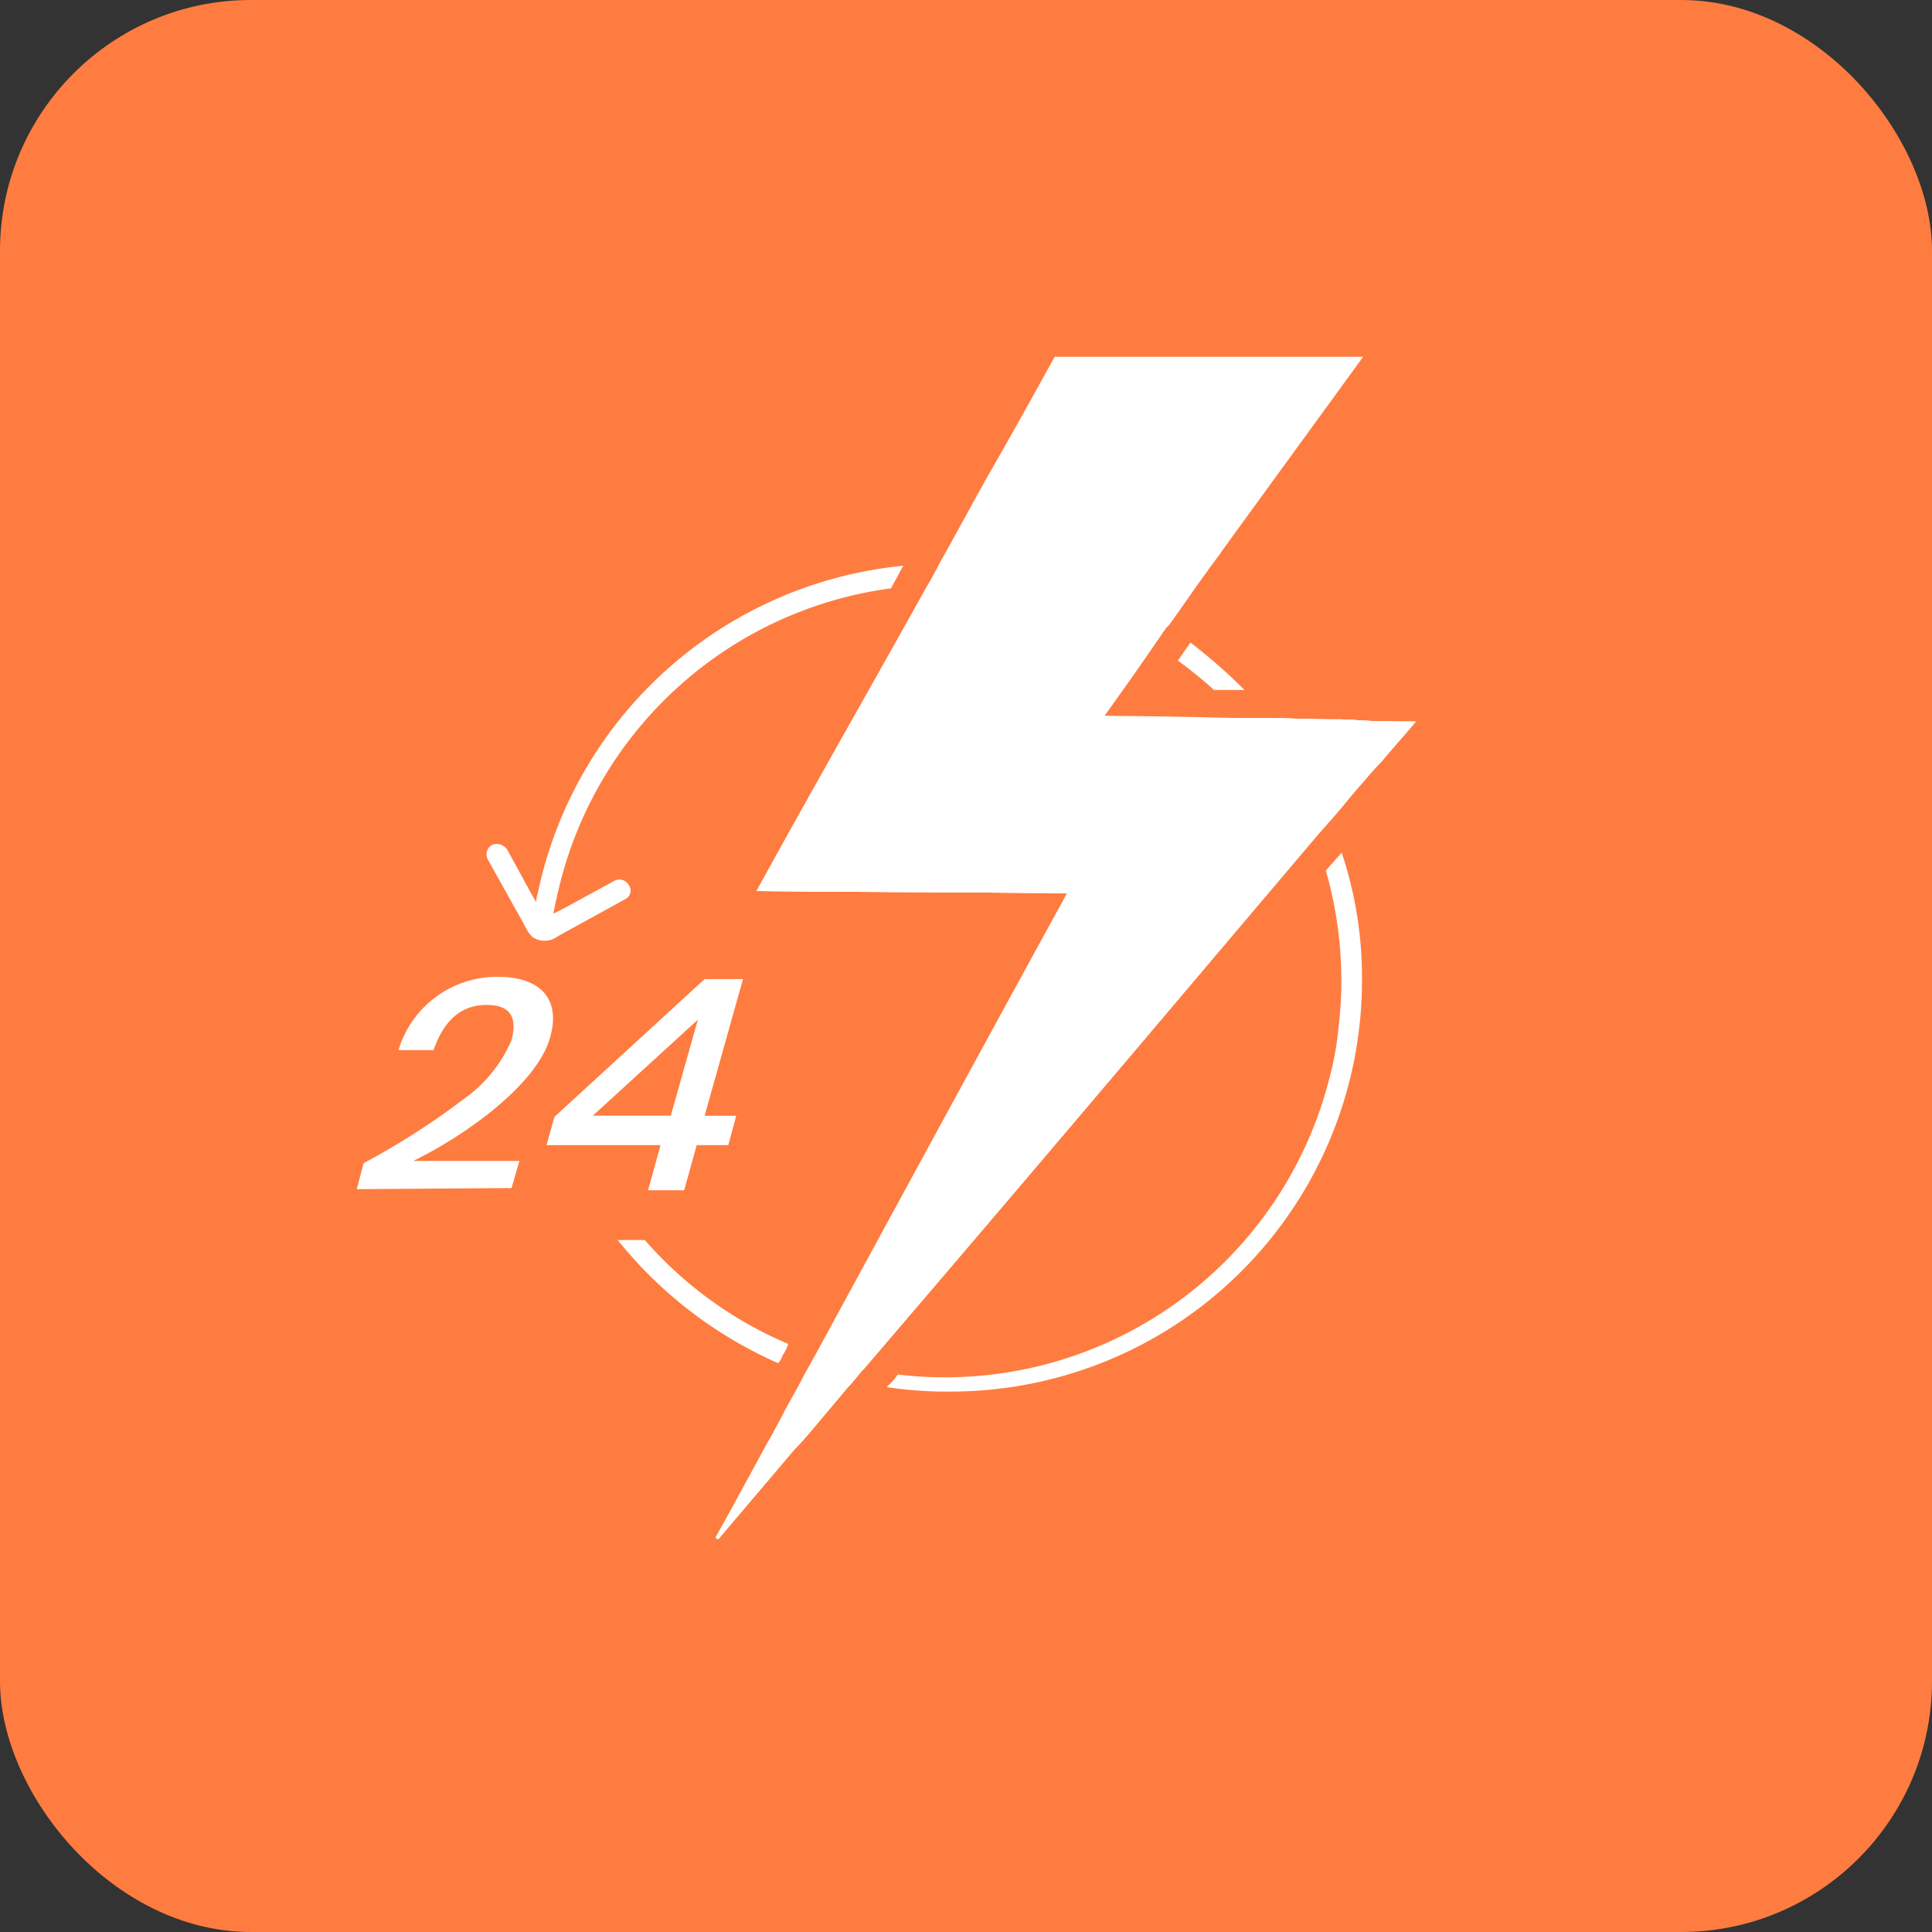 <svg xmlns="http://www.w3.org/2000/svg" width="77" height="77" viewBox="0 0 77 77"><rect x="0" y="0" width="77" height="77" fill="#333333" stroke="none"/><g transform="translate(-1775.285 -958.285)"><g transform="translate(1775 958)"><g transform="translate(0 0)"><rect width="77" height="77" rx="10" transform="translate(0.285 0.285)" fill="#ff7c40"/></g><g transform="translate(14.505 14.505)"><g transform="translate(14.314 0.045)"><path d="M59.663,14.594c-.45.54-.9,1.035-1.35,1.575-.27.27-.5.585-.765.855-.45.5-.855,1.035-1.305,1.53-.225.225-.405.5-.63.72Q46.7,29.877,37.7,40.387c-.225.225-.405.5-.63.72-.45.54-.945,1.125-1.4,1.666-.225.27-.5.585-.765.855-.99,1.17-2.026,2.386-3.016,3.556a.139.139,0,0,0-.09-.045c.675-1.26,1.35-2.521,2.071-3.781.18-.315.315-.63.5-.9.315-.63.675-1.215.99-1.846.135-.225.27-.5.405-.72C39.092,33.725,42.423,27.6,45.8,21.436c-4.186-.045-8.193-.045-12.379-.09,2.251-4.1,4.546-8.1,6.8-12.154.18-.27.315-.585.5-.855.63-1.125,1.26-2.3,1.891-3.421l.54-.945C43.864,2.666,44.584,1.405,45.3.1L55.3,2.891C54.127,4.511,53,6.177,51.831,7.8c-.18.27-.405.54-.585.81-.5.72-1.035,1.485-1.575,2.206-.18.225-.315.45-.5.675-.675.945-1.35,1.891-2.026,2.881,1.846.045,3.691.09,5.537.09h1.125c.855,0,1.711.045,2.521.045a10.173,10.173,0,0,1,1.17.045C58.268,14.594,58.943,14.594,59.663,14.594Z" transform="translate(-31.8 -0.1)" fill="#fff"/><path d="M59.663,14.594c-.45.54-.9,1.035-1.35,1.575-.27.27-.5.585-.765.855-.45.5-.855,1.035-1.305,1.53-.225.225-.405.5-.63.72Q46.7,29.877,37.7,40.387c-.225.225-.405.5-.63.72-.45.54-.945,1.125-1.4,1.666-.225.27-.5.585-.765.855-.99,1.17-2.026,2.386-3.016,3.556a.139.139,0,0,0-.09-.045c.675-1.26,1.35-2.521,2.071-3.781.18-.315.315-.63.5-.9.315-.63.675-1.215.99-1.846.135-.225.27-.5.405-.72C39.092,33.725,42.423,27.6,45.8,21.436c-4.186-.045-8.193-.045-12.379-.09,2.251-4.1,4.546-8.1,6.8-12.154.18-.27.315-.585.5-.855.63-1.125,1.26-2.3,1.891-3.421l.54-.945C43.864,2.666,44.584,1.405,45.3.1L55.3,2.891C54.127,4.511,53,6.177,51.831,7.8c-.18.27-.405.54-.585.81-.5.72-1.035,1.485-1.575,2.206-.18.225-.315.45-.5.675-.675.945-1.35,1.891-2.026,2.881,1.846.045,3.691.09,5.537.09h1.125c.855,0,1.711.045,2.521.045a10.173,10.173,0,0,1,1.17.045C58.268,14.594,58.943,14.594,59.663,14.594Z" transform="translate(-31.8 -0.1)" fill="#fff"/><path d="M59.663,14.594c-.45.54-.9,1.035-1.35,1.575-.27.27-.5.585-.765.855-.45.5-.855,1.035-1.305,1.53-.225.225-.405.5-.63.72Q46.7,29.877,37.7,40.387c-.225.225-.405.5-.63.72-.45.54-.945,1.125-1.4,1.666-.225.27-.5.585-.765.855-.99,1.17-2.026,2.386-3.016,3.556a.139.139,0,0,0-.09-.045c.675-1.26,1.35-2.521,2.071-3.781.18-.315.315-.63.5-.9.315-.63.675-1.215.99-1.846.135-.225.27-.5.405-.72C39.092,33.725,42.423,27.6,45.8,21.436c-4.186-.045-8.193-.045-12.379-.09,2.251-4.1,4.546-8.1,6.8-12.154.18-.27.315-.585.5-.855.63-1.125,1.26-2.3,1.891-3.421l.54-.945C43.864,2.666,44.584,1.405,45.3.1L55.3,2.891C54.127,4.511,53,6.177,51.831,7.8c-.18.27-.405.54-.585.81-.5.72-1.035,1.485-1.575,2.206-.18.225-.315.45-.5.675-.675.945-1.35,1.891-2.026,2.881,1.846.045,3.691.09,5.537.09h1.125c.855,0,1.711.045,2.521.045a10.173,10.173,0,0,1,1.17.045C58.268,14.594,58.943,14.594,59.663,14.594Z" transform="translate(-31.8 -0.1)" fill="#fff"/></g><g transform="translate(0 24.712)"><path d="M.27,62.327a29.649,29.649,0,0,0,4.006-2.566,5.51,5.51,0,0,0,1.891-2.341c.225-.855,0-1.4-.99-1.4-1.035,0-1.711.63-2.116,1.8h-1.4A4.1,4.1,0,0,1,5.627,54.9c1.711,0,2.521.9,2.071,2.431-.5,1.8-3.241,3.826-5.447,4.906H6.482l-.315,1.08L0,63.363Z" transform="translate(0 -54.9)" fill="#fff"/><g transform="translate(7.562 0.09)"><path d="M16.8,61.717l.315-1.125L23.1,55.1h1.53L23.1,60.547h1.26l-.315,1.17h-1.26l-.5,1.8h-1.44l.5-1.8Zm6.032-5-4.186,3.826h3.106Z" transform="translate(-16.8 -55.1)" fill="#fff"/></g></g><g transform="translate(5.178)"><path d="M57.593,14.494a10.175,10.175,0,0,1-1.17-.045c-.855,0-1.711-.045-2.521-.045h-1.08c-1.846-.045-3.691-.09-5.537-.09.675-.945,1.35-1.891,2.026-2.881.135-.18.27-.405.405-.585.045-.045.045-.09.09-.09.54-.72,1.035-1.485,1.575-2.206.18-.27.405-.54.585-.81C53.136,6.122,56.422,1.62,57.593,0H45.3c-.72,1.305-1.44,2.611-2.161,3.871l-.54.945c-.63,1.125-1.26,2.3-1.891,3.421l-.135.27c-.09.18-.225.405-.315.585-2.251,4.051-4.5,8.1-6.8,12.154,4.141.045,8.192.045,12.379.09-3.421,6.212-6.752,12.334-10.083,18.456-.135.225-.27.5-.405.72-.315.63-.675,1.215-.99,1.846-.18.315-.315.63-.5.9-.675,1.26-1.35,2.521-2.071,3.781a.139.139,0,0,0,.09.045c.99-1.17,2.026-2.386,3.016-3.556.27-.27.5-.585.765-.855.45-.54.945-1.125,1.4-1.666.225-.225.405-.5.63-.72q8.98-10.466,17.96-21.066c.18-.225.405-.45.585-.675l.045-.045c.45-.5.855-1.035,1.305-1.53.225-.27.5-.585.765-.855.45-.54.9-1.035,1.35-1.575C58.943,14.539,58.268,14.539,57.593,14.494Z" transform="translate(-22.664)" fill="#fff"/><g transform="translate(0 8.328)"><path d="M29.672,82.791a1.408,1.408,0,0,0,.225-.45A15.69,15.69,0,0,1,24.18,78.2H23.1a16.948,16.948,0,0,0,6.392,4.907A.726.726,0,0,0,29.672,82.791Z" transform="translate(-17.88 -51.327)" fill="#fff"/><path d="M17.174,31.239a.43.43,0,0,0-.585-.18l-1.981,1.08-.45.225c.045-.225.09-.45.135-.63A15.744,15.744,0,0,1,27.617,19.4c.09-.18.225-.405.315-.585a2.583,2.583,0,0,1,.18-.315A16.517,16.517,0,0,0,13.527,31.6a.766.766,0,0,0-.045.315l-.135-.225L12.312,29.8a.511.511,0,0,0-.585-.18.43.43,0,0,0-.18.585l1.305,2.341c.09.135.135.27.225.405a1.083,1.083,0,0,0,.27.36.861.861,0,0,0,.99-.045l2.7-1.485A.377.377,0,0,0,17.174,31.239Z" transform="translate(-11.503 -18.5)" fill="#fff"/><path d="M64.41,44.62a15.78,15.78,0,0,1,.5,6.3h0a11.57,11.57,0,0,1-.315,1.8A15.805,15.805,0,0,1,47.35,64.7a2.358,2.358,0,0,1-.45.5,15.655,15.655,0,0,0,2.566.18A16.387,16.387,0,0,0,65.851,48.987a15.646,15.646,0,0,0-.81-5.087C64.815,44.17,64.59,44.4,64.41,44.62Z" transform="translate(-30.967 -32.467)" fill="#fff"/><path d="M73.105,25.435l-.405.585a18.144,18.144,0,0,1,1.44,1.17h1.215A21.656,21.656,0,0,0,73.2,25.3Z" transform="translate(-45.153 -22.239)" fill="#fff"/></g></g></g></g></g></svg>